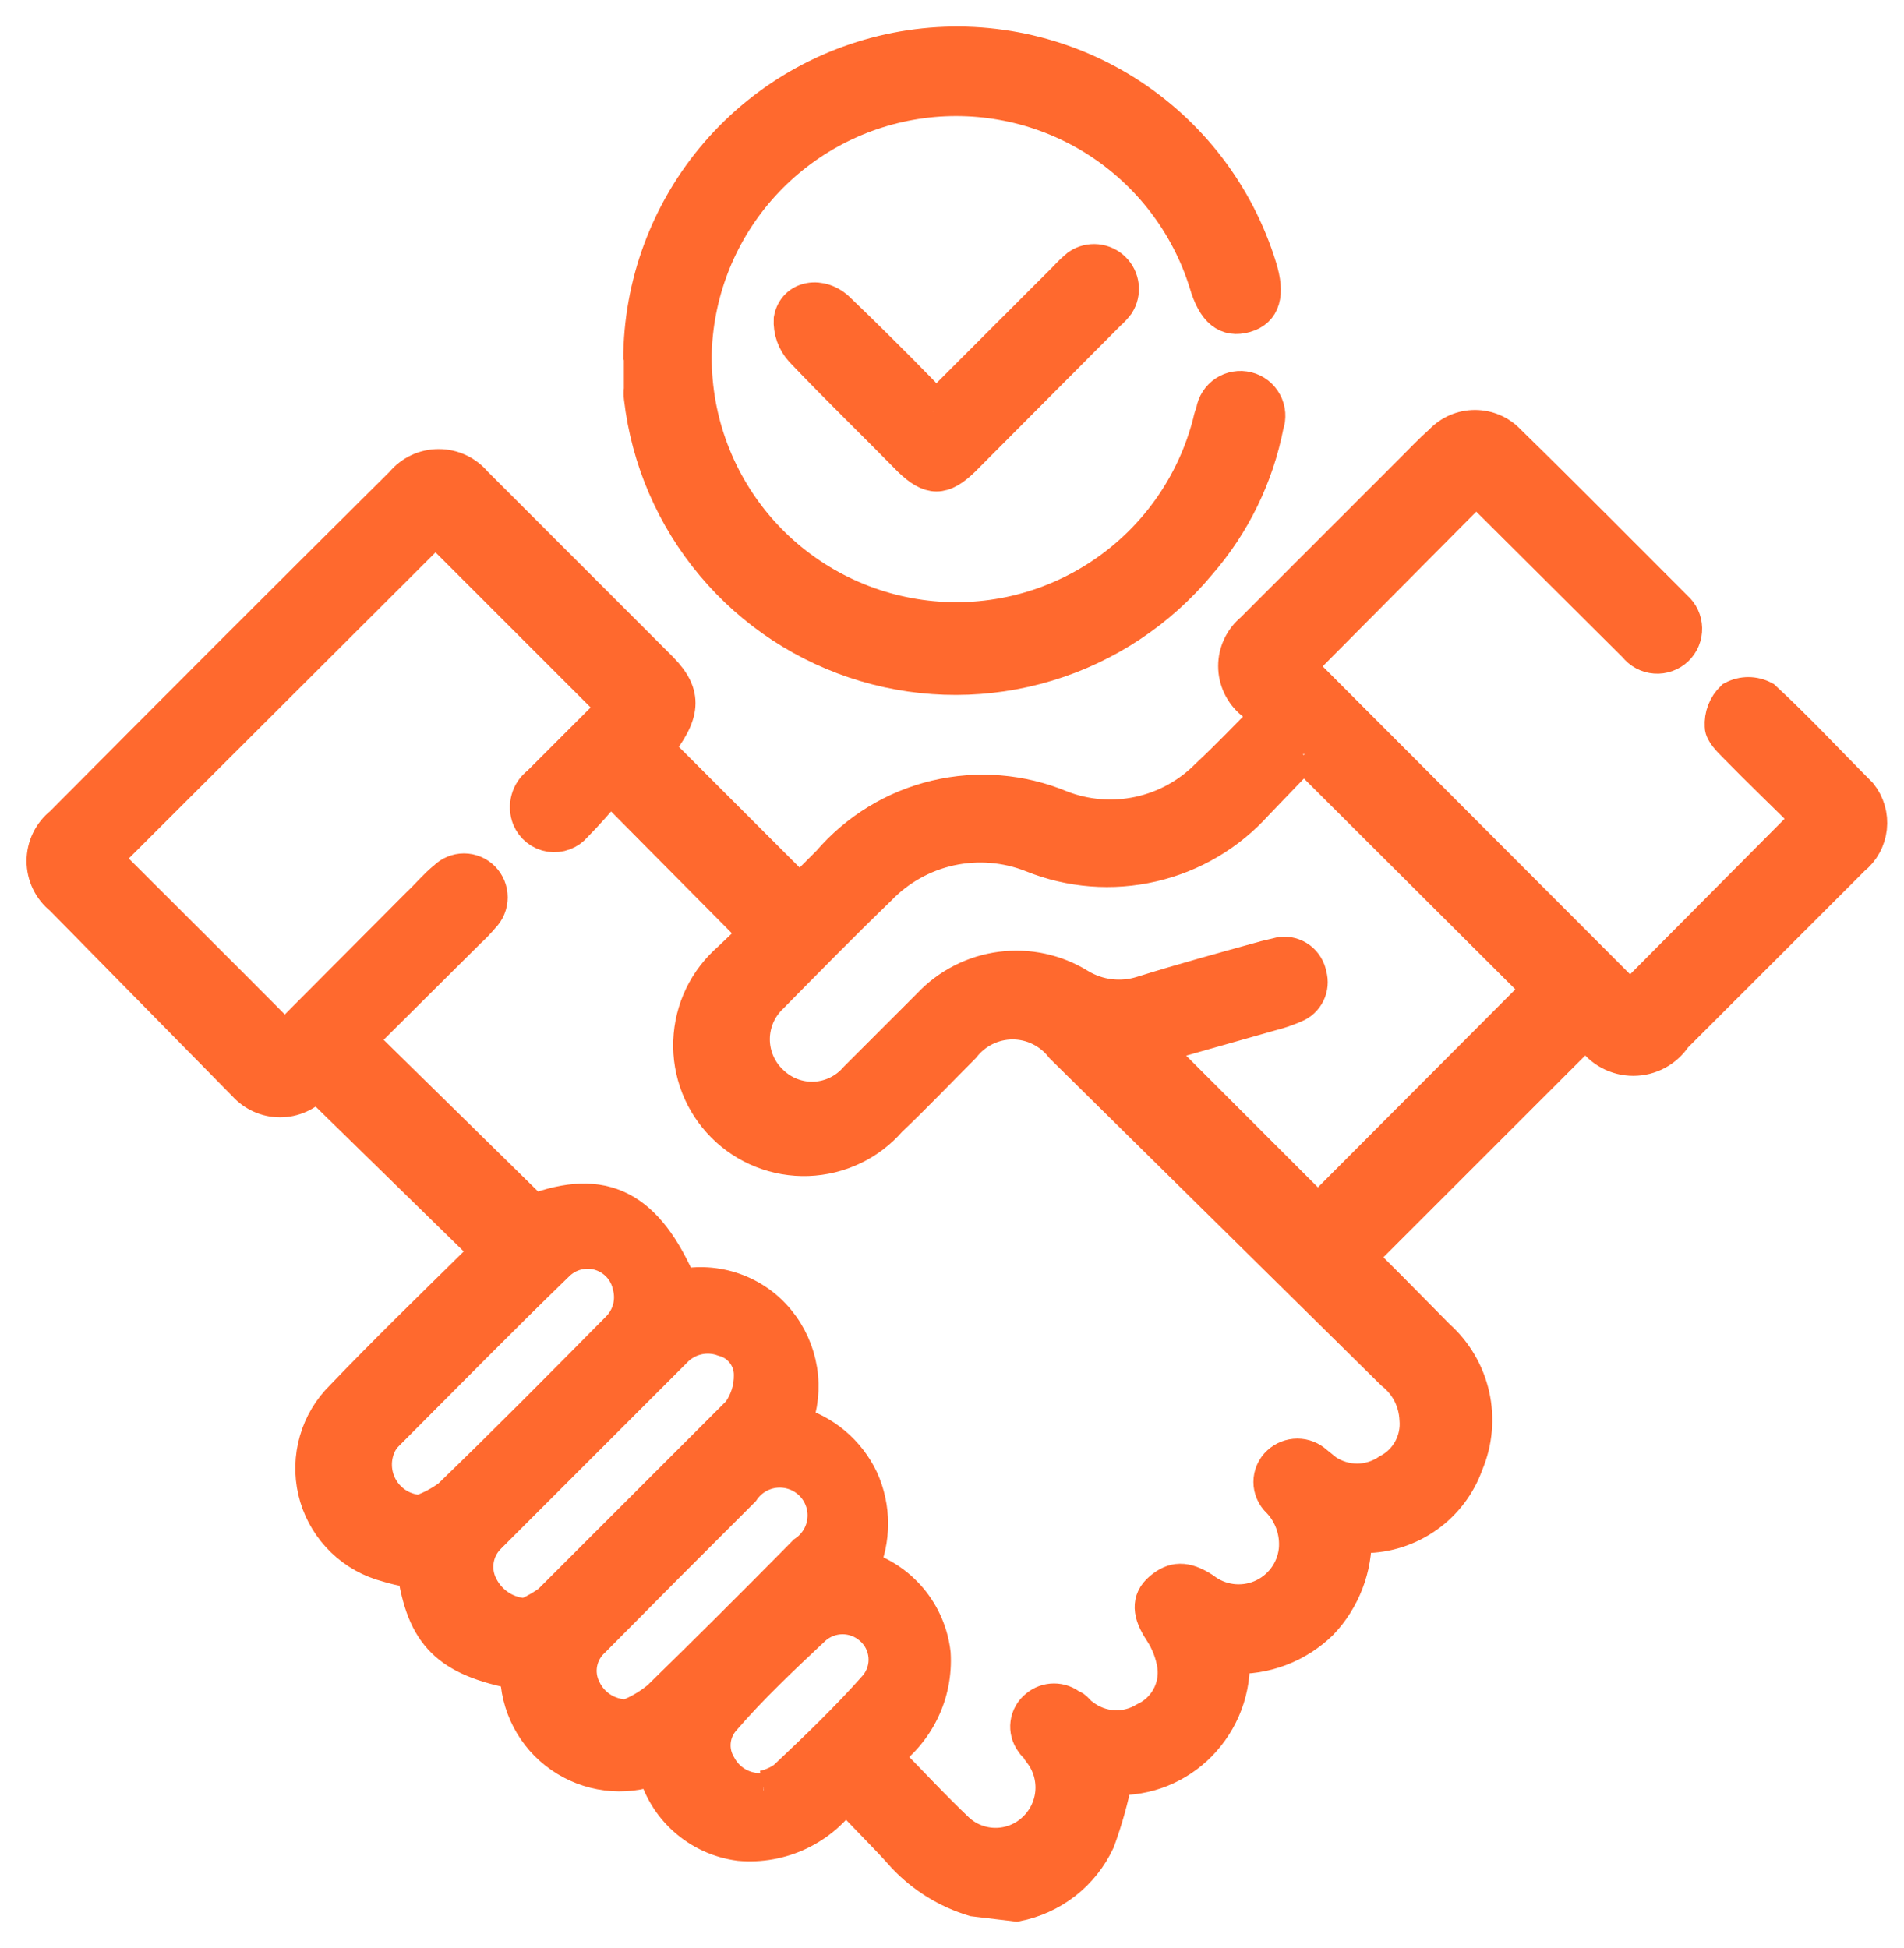 <svg width="43" height="44" viewBox="0 0 43 44" fill="none" xmlns="http://www.w3.org/2000/svg">
<path d="M21.998 42.886C21.399 42.706 20.857 42.371 20.428 41.915C20.014 41.444 19.557 41.016 19.086 40.488C18.829 40.875 18.471 41.186 18.052 41.387C17.632 41.588 17.166 41.672 16.703 41.63C16.248 41.571 15.822 41.376 15.481 41.07C15.139 40.764 14.898 40.362 14.79 39.917C14.442 40.046 14.069 40.089 13.701 40.042C13.333 39.995 12.982 39.86 12.678 39.648C12.373 39.437 12.125 39.155 11.953 38.826C11.782 38.497 11.692 38.132 11.692 37.761C10.122 37.462 9.58 36.919 9.365 35.449C9.108 35.449 8.852 35.363 8.609 35.292C8.244 35.172 7.916 34.96 7.657 34.676C7.398 34.393 7.215 34.047 7.128 33.673C7.041 33.299 7.051 32.909 7.158 32.54C7.264 32.171 7.464 31.836 7.738 31.566C8.723 30.538 9.737 29.553 10.75 28.554C10.854 28.459 10.969 28.378 11.093 28.312L7.181 24.486L7.267 24.358L7.11 24.486C7.011 24.596 6.89 24.684 6.755 24.744C6.619 24.805 6.473 24.836 6.325 24.836C6.177 24.836 6.031 24.805 5.895 24.744C5.76 24.684 5.639 24.596 5.54 24.486L1.4 20.275C1.275 20.176 1.175 20.05 1.105 19.907C1.036 19.764 1 19.607 1 19.447C1 19.288 1.036 19.131 1.105 18.987C1.175 18.844 1.275 18.718 1.4 18.619C3.951 16.05 6.515 13.485 9.094 10.925C9.193 10.806 9.318 10.709 9.458 10.643C9.599 10.577 9.752 10.543 9.908 10.543C10.063 10.543 10.217 10.577 10.357 10.643C10.498 10.709 10.622 10.806 10.722 10.925C12.149 12.353 13.576 13.78 14.918 15.122C15.475 15.693 15.432 16.121 14.804 16.906L18.059 20.161L18.73 19.49C19.358 18.758 20.201 18.243 21.14 18.02C22.078 17.797 23.064 17.877 23.954 18.248C24.517 18.467 25.133 18.516 25.724 18.389C26.315 18.262 26.856 17.965 27.28 17.535C27.737 17.106 28.179 16.649 28.707 16.107C28.558 16.042 28.418 15.955 28.293 15.85C28.174 15.752 28.078 15.629 28.012 15.49C27.945 15.35 27.911 15.198 27.911 15.044C27.911 14.889 27.945 14.737 28.012 14.597C28.078 14.458 28.174 14.335 28.293 14.237L31.862 10.668C32.09 10.44 32.319 10.197 32.561 9.983C32.657 9.881 32.774 9.799 32.903 9.743C33.031 9.688 33.17 9.659 33.311 9.659C33.451 9.659 33.59 9.688 33.719 9.743C33.848 9.799 33.964 9.881 34.06 9.983C35.331 11.225 36.572 12.481 37.829 13.737C37.894 13.793 37.946 13.862 37.983 13.94C38.019 14.017 38.039 14.102 38.041 14.187C38.043 14.273 38.028 14.358 37.995 14.437C37.962 14.516 37.913 14.588 37.851 14.647C37.789 14.706 37.715 14.751 37.634 14.78C37.554 14.809 37.468 14.821 37.382 14.814C37.297 14.808 37.214 14.784 37.138 14.743C37.063 14.703 36.996 14.647 36.944 14.58L33.546 11.197L33.332 10.997L29.307 15.051L36.815 22.573L40.869 18.491C40.341 17.963 39.756 17.406 39.185 16.821C39.071 16.706 38.899 16.535 38.899 16.407C38.892 16.291 38.909 16.174 38.951 16.066C38.993 15.957 39.058 15.86 39.142 15.779C39.247 15.723 39.365 15.693 39.484 15.693C39.604 15.693 39.722 15.723 39.827 15.779C40.584 16.478 41.255 17.206 41.997 17.948C42.081 18.052 42.143 18.172 42.18 18.3C42.218 18.428 42.229 18.562 42.215 18.695C42.2 18.827 42.16 18.956 42.095 19.073C42.031 19.19 41.944 19.293 41.84 19.376L39.242 21.974L37.814 23.401C37.713 23.554 37.575 23.68 37.413 23.767C37.251 23.854 37.07 23.899 36.887 23.899C36.703 23.899 36.522 23.854 36.36 23.767C36.198 23.68 36.06 23.554 35.959 23.401L35.802 23.273L30.677 28.397L31.362 29.082L32.462 30.196C32.853 30.545 33.126 31.008 33.241 31.52C33.356 32.032 33.308 32.567 33.104 33.051C32.937 33.524 32.628 33.934 32.219 34.225C31.81 34.516 31.322 34.675 30.82 34.678H30.577C30.588 35.04 30.526 35.401 30.396 35.739C30.266 36.077 30.071 36.386 29.821 36.648C29.557 36.904 29.244 37.104 28.9 37.234C28.556 37.364 28.189 37.422 27.822 37.404C27.845 37.769 27.791 38.134 27.663 38.476C27.535 38.818 27.336 39.129 27.08 39.389C26.834 39.64 26.538 39.837 26.211 39.968C25.884 40.098 25.533 40.158 25.181 40.145C25.086 40.631 24.952 41.108 24.782 41.573C24.611 41.938 24.357 42.258 24.04 42.506C23.722 42.754 23.35 42.923 22.955 43L21.998 42.886ZM6.411 23.501L9.451 20.447C9.665 20.247 9.851 20.018 10.065 19.847C10.119 19.793 10.184 19.749 10.255 19.72C10.326 19.691 10.402 19.675 10.479 19.675C10.556 19.675 10.632 19.691 10.703 19.72C10.774 19.749 10.838 19.793 10.893 19.847C11.004 19.959 11.066 20.11 11.066 20.268C11.066 20.426 11.004 20.577 10.893 20.689C10.795 20.805 10.691 20.915 10.579 21.017L8.095 23.487L12.049 27.37C13.619 26.784 14.59 27.255 15.361 29.068C15.763 28.983 16.18 29.01 16.568 29.146C16.956 29.282 17.298 29.521 17.559 29.839C17.82 30.157 17.991 30.539 18.057 30.945C18.122 31.351 18.078 31.768 17.93 32.151C18.259 32.242 18.564 32.402 18.825 32.621C19.087 32.841 19.297 33.114 19.443 33.422C19.584 33.734 19.657 34.072 19.657 34.414C19.657 34.756 19.584 35.094 19.443 35.406C19.875 35.535 20.259 35.787 20.549 36.132C20.838 36.477 21.019 36.9 21.07 37.347C21.098 37.795 21.009 38.243 20.811 38.646C20.614 39.049 20.314 39.394 19.943 39.646C20.514 40.231 21.042 40.802 21.613 41.344C21.85 41.563 22.161 41.684 22.484 41.684C22.806 41.684 23.117 41.563 23.354 41.344C23.596 41.125 23.747 40.824 23.779 40.499C23.81 40.175 23.72 39.85 23.526 39.589C23.526 39.503 23.383 39.431 23.326 39.332C23.239 39.215 23.2 39.07 23.219 38.926C23.238 38.782 23.312 38.651 23.426 38.561C23.532 38.471 23.666 38.422 23.804 38.422C23.943 38.422 24.077 38.471 24.182 38.561C24.268 38.561 24.339 38.703 24.439 38.761C24.64 38.918 24.884 39.011 25.14 39.026C25.395 39.042 25.648 38.979 25.867 38.846C26.092 38.74 26.278 38.566 26.398 38.348C26.519 38.13 26.567 37.88 26.538 37.633C26.495 37.342 26.388 37.064 26.224 36.819C25.981 36.448 25.938 36.148 26.224 35.906C26.509 35.663 26.766 35.649 27.166 35.906C27.349 36.049 27.568 36.141 27.799 36.172C28.031 36.203 28.266 36.172 28.481 36.082C28.696 35.992 28.884 35.846 29.024 35.659C29.164 35.473 29.252 35.252 29.278 35.021C29.299 34.816 29.275 34.609 29.209 34.415C29.142 34.22 29.035 34.042 28.893 33.893C28.834 33.84 28.788 33.774 28.756 33.702C28.724 33.63 28.707 33.551 28.707 33.472C28.707 33.393 28.724 33.314 28.756 33.242C28.788 33.169 28.834 33.104 28.893 33.051C29.004 32.949 29.149 32.892 29.3 32.892C29.451 32.892 29.596 32.949 29.706 33.051L29.935 33.236C30.145 33.379 30.394 33.456 30.649 33.456C30.903 33.456 31.152 33.379 31.362 33.236C31.575 33.124 31.749 32.952 31.863 32.741C31.977 32.531 32.027 32.291 32.005 32.052C31.995 31.847 31.942 31.647 31.849 31.464C31.755 31.282 31.623 31.122 31.462 30.995L23.997 23.63C23.863 23.458 23.692 23.319 23.497 23.223C23.302 23.127 23.087 23.077 22.869 23.077C22.651 23.077 22.437 23.127 22.241 23.223C22.046 23.319 21.875 23.458 21.741 23.63C21.185 24.186 20.657 24.743 20.086 25.285C19.855 25.55 19.573 25.765 19.256 25.915C18.939 26.066 18.595 26.15 18.244 26.162C17.893 26.174 17.544 26.113 17.218 25.984C16.891 25.855 16.595 25.66 16.348 25.412C16.1 25.163 15.906 24.866 15.778 24.539C15.651 24.212 15.591 23.863 15.605 23.512C15.618 23.162 15.703 22.817 15.855 22.501C16.007 22.185 16.223 21.903 16.488 21.674L17.102 21.089L13.776 17.734C13.525 18.047 13.258 18.347 12.977 18.634C12.911 18.713 12.825 18.773 12.729 18.809C12.632 18.846 12.528 18.856 12.426 18.841C12.324 18.825 12.228 18.783 12.147 18.719C12.066 18.655 12.003 18.572 11.963 18.477C11.909 18.342 11.901 18.194 11.94 18.055C11.978 17.915 12.062 17.793 12.178 17.706L13.905 15.979L9.836 11.91L2.342 19.39C3.684 20.732 5.04 22.074 6.425 23.473M29.421 17.035L28.365 18.134C27.745 18.825 26.928 19.309 26.023 19.518C25.119 19.728 24.172 19.653 23.312 19.305C22.724 19.072 22.08 19.02 21.462 19.154C20.844 19.289 20.281 19.605 19.843 20.061C19.015 20.86 18.216 21.674 17.416 22.488C17.28 22.613 17.172 22.766 17.098 22.935C17.024 23.105 16.986 23.288 16.986 23.473C16.986 23.658 17.024 23.841 17.098 24.01C17.172 24.18 17.28 24.332 17.416 24.458C17.546 24.583 17.7 24.681 17.869 24.745C18.038 24.809 18.218 24.838 18.398 24.83C18.579 24.822 18.755 24.777 18.918 24.698C19.08 24.619 19.225 24.509 19.343 24.372L20.999 22.716C21.423 22.265 21.991 21.974 22.605 21.894C23.219 21.813 23.841 21.947 24.368 22.274C24.58 22.402 24.817 22.484 25.063 22.513C25.309 22.543 25.559 22.52 25.795 22.445C26.709 22.159 27.651 21.902 28.579 21.645L28.936 21.56C29.081 21.543 29.227 21.583 29.344 21.67C29.46 21.758 29.539 21.887 29.564 22.031C29.602 22.163 29.59 22.306 29.529 22.43C29.468 22.553 29.364 22.651 29.235 22.702C29.06 22.779 28.879 22.841 28.693 22.887L26.024 23.644L29.764 27.384L34.788 22.345L29.464 17.035M11.721 36.562C11.97 36.471 12.205 36.346 12.42 36.191C13.848 34.764 15.275 33.336 16.703 31.909C16.883 31.66 16.978 31.36 16.974 31.052C16.974 30.866 16.912 30.686 16.798 30.539C16.685 30.392 16.526 30.286 16.346 30.239C16.152 30.167 15.941 30.155 15.741 30.203C15.54 30.251 15.358 30.358 15.218 30.51L12.363 33.365L11.036 34.692C10.886 34.838 10.787 35.027 10.754 35.233C10.721 35.438 10.754 35.649 10.85 35.834C10.94 36.014 11.073 36.168 11.237 36.283C11.402 36.398 11.593 36.469 11.792 36.491M9.494 34.164C9.734 34.08 9.961 33.96 10.165 33.807C11.45 32.565 12.706 31.295 13.962 30.025C14.09 29.899 14.183 29.742 14.231 29.569C14.278 29.396 14.279 29.213 14.233 29.04C14.197 28.865 14.113 28.703 13.992 28.572C13.87 28.441 13.715 28.345 13.544 28.295C13.372 28.245 13.19 28.243 13.017 28.289C12.845 28.334 12.688 28.426 12.563 28.554C11.264 29.811 10.008 31.095 8.737 32.366C8.668 32.432 8.61 32.509 8.566 32.594C8.485 32.756 8.445 32.936 8.452 33.118C8.458 33.299 8.51 33.476 8.602 33.632C8.694 33.788 8.824 33.919 8.98 34.012C9.136 34.105 9.313 34.157 9.494 34.164ZM14.262 38.746C14.488 38.648 14.699 38.518 14.89 38.361C16.003 37.276 17.102 36.177 18.187 35.078C18.312 34.993 18.417 34.881 18.494 34.751C18.572 34.621 18.619 34.475 18.633 34.324C18.648 34.174 18.629 34.022 18.577 33.879C18.526 33.737 18.444 33.607 18.337 33.5C18.23 33.393 18.101 33.311 17.958 33.26C17.816 33.209 17.664 33.19 17.513 33.204C17.362 33.218 17.217 33.266 17.086 33.343C16.956 33.42 16.845 33.525 16.76 33.65L15.061 35.349L13.391 37.033C13.236 37.172 13.131 37.357 13.092 37.561C13.053 37.765 13.083 37.976 13.177 38.161C13.273 38.365 13.431 38.534 13.628 38.644C13.825 38.754 14.052 38.8 14.276 38.775M17.245 40.388C17.42 40.351 17.585 40.279 17.73 40.174C18.444 39.503 19.158 38.818 19.8 38.09C19.957 37.897 20.034 37.651 20.012 37.403C19.991 37.155 19.874 36.925 19.686 36.762C19.505 36.601 19.271 36.511 19.029 36.511C18.787 36.511 18.553 36.601 18.373 36.762C17.673 37.419 16.945 38.104 16.331 38.818C16.202 38.962 16.122 39.144 16.104 39.336C16.086 39.529 16.131 39.723 16.232 39.888C16.328 40.069 16.475 40.219 16.655 40.318C16.835 40.416 17.04 40.461 17.245 40.445" fill="#FF692E"/>
<path d="M6.411 23.501L9.451 20.447C9.665 20.247 9.851 20.018 10.065 19.847C10.119 19.793 10.184 19.749 10.255 19.72C10.326 19.691 10.402 19.675 10.479 19.675C10.556 19.675 10.632 19.691 10.703 19.72C10.774 19.749 10.838 19.793 10.893 19.847C11.004 19.959 11.066 20.11 11.066 20.268C11.066 20.426 11.004 20.577 10.893 20.689C10.795 20.805 10.691 20.915 10.579 21.017L8.095 23.487L12.049 27.37C13.619 26.784 14.59 27.255 15.361 29.068C15.763 28.983 16.18 29.01 16.568 29.146C16.956 29.282 17.298 29.521 17.559 29.839C17.82 30.157 17.991 30.539 18.057 30.945C18.122 31.351 18.078 31.768 17.93 32.151C18.259 32.242 18.564 32.402 18.825 32.621C19.087 32.841 19.297 33.114 19.443 33.422C19.584 33.734 19.657 34.072 19.657 34.414C19.657 34.756 19.584 35.094 19.443 35.406C19.875 35.535 20.259 35.787 20.549 36.132C20.838 36.477 21.019 36.9 21.07 37.347C21.098 37.795 21.009 38.243 20.811 38.646C20.614 39.049 20.314 39.394 19.943 39.646C20.514 40.231 21.042 40.802 21.613 41.344C21.85 41.563 22.161 41.684 22.484 41.684C22.806 41.684 23.117 41.563 23.354 41.344C23.596 41.125 23.747 40.824 23.779 40.499C23.81 40.175 23.72 39.85 23.526 39.589C23.526 39.503 23.383 39.431 23.326 39.332C23.239 39.215 23.2 39.07 23.219 38.926C23.238 38.782 23.312 38.651 23.426 38.561C23.532 38.471 23.666 38.422 23.804 38.422C23.943 38.422 24.077 38.471 24.182 38.561C24.268 38.561 24.339 38.703 24.439 38.761C24.64 38.918 24.884 39.011 25.14 39.026C25.395 39.042 25.648 38.979 25.867 38.846C26.092 38.74 26.278 38.566 26.398 38.348C26.519 38.13 26.567 37.88 26.538 37.633C26.495 37.342 26.388 37.064 26.224 36.819C25.981 36.448 25.938 36.148 26.224 35.906C26.509 35.663 26.766 35.649 27.166 35.906C27.349 36.049 27.568 36.141 27.799 36.172C28.031 36.203 28.266 36.172 28.481 36.082C28.696 35.992 28.884 35.846 29.024 35.659C29.164 35.473 29.252 35.252 29.278 35.021C29.299 34.816 29.275 34.609 29.209 34.415C29.142 34.22 29.035 34.042 28.893 33.893C28.834 33.84 28.788 33.774 28.756 33.702C28.724 33.63 28.707 33.551 28.707 33.472C28.707 33.393 28.724 33.314 28.756 33.242C28.788 33.169 28.834 33.104 28.893 33.051C29.004 32.949 29.149 32.892 29.3 32.892C29.451 32.892 29.596 32.949 29.706 33.051L29.935 33.236C30.145 33.379 30.394 33.456 30.649 33.456C30.903 33.456 31.152 33.379 31.362 33.236C31.575 33.124 31.749 32.952 31.863 32.741C31.977 32.531 32.027 32.291 32.005 32.052C31.995 31.847 31.942 31.647 31.849 31.464C31.755 31.282 31.623 31.122 31.462 30.995L23.997 23.63C23.863 23.458 23.692 23.319 23.497 23.223C23.302 23.127 23.087 23.077 22.869 23.077C22.651 23.077 22.437 23.127 22.241 23.223C22.046 23.319 21.875 23.458 21.741 23.63C21.185 24.186 20.657 24.743 20.085 25.285C19.855 25.55 19.573 25.765 19.256 25.915C18.939 26.066 18.595 26.15 18.244 26.162C17.893 26.174 17.544 26.113 17.218 25.984C16.891 25.855 16.595 25.66 16.348 25.412C16.1 25.163 15.906 24.866 15.778 24.539C15.651 24.212 15.591 23.863 15.605 23.512C15.618 23.162 15.703 22.817 15.855 22.501C16.007 22.185 16.223 21.903 16.488 21.674L17.102 21.089L13.776 17.734C13.525 18.047 13.258 18.347 12.977 18.634C12.911 18.713 12.825 18.773 12.729 18.809C12.632 18.846 12.528 18.856 12.426 18.841C12.324 18.825 12.228 18.783 12.147 18.719C12.066 18.655 12.003 18.572 11.963 18.477C11.909 18.342 11.901 18.194 11.94 18.055C11.978 17.915 12.062 17.793 12.178 17.706L13.905 15.979L9.836 11.91L2.342 19.39C3.684 20.732 5.04 22.074 6.425 23.473M29.421 17.035L28.365 18.134C27.745 18.825 26.928 19.309 26.023 19.518C25.119 19.728 24.172 19.653 23.312 19.305C22.724 19.072 22.08 19.02 21.462 19.154C20.844 19.289 20.281 19.605 19.843 20.061C19.015 20.86 18.216 21.674 17.416 22.488C17.28 22.613 17.172 22.766 17.098 22.935C17.024 23.105 16.986 23.288 16.986 23.473C16.986 23.658 17.024 23.841 17.098 24.01C17.172 24.18 17.28 24.332 17.416 24.458C17.546 24.583 17.7 24.681 17.869 24.745C18.038 24.809 18.218 24.838 18.398 24.83C18.579 24.822 18.755 24.777 18.918 24.698C19.08 24.619 19.225 24.509 19.343 24.372L20.999 22.716C21.423 22.265 21.991 21.974 22.605 21.894C23.219 21.813 23.841 21.947 24.368 22.274C24.58 22.402 24.817 22.484 25.063 22.513C25.309 22.543 25.559 22.52 25.795 22.445C26.709 22.159 27.651 21.902 28.579 21.645L28.936 21.56C29.081 21.543 29.227 21.583 29.344 21.67C29.46 21.758 29.539 21.887 29.564 22.031C29.602 22.163 29.59 22.306 29.529 22.43C29.468 22.553 29.364 22.651 29.235 22.702C29.06 22.779 28.879 22.841 28.693 22.887L26.024 23.644L29.764 27.384L34.788 22.345L29.464 17.035M11.721 36.562C11.97 36.471 12.205 36.346 12.42 36.191C13.848 34.764 15.275 33.336 16.703 31.909C16.883 31.66 16.978 31.36 16.974 31.052C16.974 30.866 16.912 30.686 16.798 30.539C16.685 30.392 16.526 30.286 16.346 30.239C16.152 30.167 15.941 30.155 15.741 30.203C15.54 30.251 15.358 30.358 15.218 30.51L12.363 33.365L11.036 34.692C10.886 34.838 10.787 35.027 10.754 35.233C10.721 35.438 10.754 35.649 10.85 35.834C10.94 36.014 11.073 36.168 11.237 36.283C11.402 36.398 11.593 36.469 11.792 36.491M9.494 34.164C9.734 34.08 9.961 33.96 10.165 33.807C11.45 32.565 12.706 31.295 13.962 30.025C14.09 29.899 14.183 29.742 14.231 29.569C14.278 29.396 14.279 29.213 14.233 29.04C14.197 28.865 14.113 28.703 13.992 28.572C13.87 28.441 13.715 28.345 13.544 28.295C13.372 28.245 13.19 28.243 13.017 28.289C12.845 28.334 12.688 28.426 12.563 28.554C11.264 29.811 10.008 31.095 8.737 32.366C8.668 32.432 8.61 32.509 8.566 32.594C8.485 32.756 8.445 32.936 8.452 33.118C8.458 33.299 8.51 33.476 8.602 33.632C8.694 33.788 8.824 33.919 8.98 34.012C9.136 34.105 9.313 34.157 9.494 34.164M14.262 38.746C14.488 38.648 14.699 38.518 14.89 38.361C16.003 37.276 17.102 36.177 18.187 35.078C18.312 34.993 18.417 34.881 18.494 34.751C18.572 34.621 18.619 34.475 18.633 34.324C18.648 34.174 18.629 34.022 18.577 33.879C18.526 33.737 18.444 33.607 18.337 33.5C18.23 33.393 18.101 33.311 17.958 33.26C17.816 33.209 17.664 33.19 17.513 33.204C17.362 33.218 17.217 33.266 17.086 33.343C16.956 33.42 16.845 33.525 16.76 33.65L15.061 35.349L13.391 37.033C13.236 37.172 13.131 37.357 13.092 37.561C13.053 37.765 13.083 37.976 13.177 38.161C13.273 38.365 13.431 38.534 13.628 38.644C13.825 38.754 14.052 38.8 14.276 38.775M17.245 40.388C17.42 40.351 17.585 40.279 17.73 40.174C18.444 39.503 19.158 38.818 19.8 38.09C19.957 37.897 20.034 37.651 20.012 37.403C19.991 37.155 19.874 36.925 19.686 36.762C19.505 36.601 19.271 36.511 19.029 36.511C18.787 36.511 18.553 36.601 18.373 36.762C17.673 37.419 16.945 38.104 16.331 38.818C16.202 38.962 16.122 39.144 16.104 39.336C16.086 39.529 16.131 39.723 16.232 39.888C16.328 40.069 16.475 40.219 16.655 40.318C16.835 40.416 17.04 40.461 17.245 40.445M21.998 42.886C21.399 42.706 20.857 42.371 20.428 41.915C20.014 41.444 19.557 41.016 19.086 40.488C18.829 40.875 18.471 41.186 18.052 41.387C17.632 41.588 17.166 41.672 16.703 41.63C16.248 41.571 15.822 41.376 15.481 41.07C15.139 40.764 14.898 40.362 14.79 39.917C14.442 40.046 14.069 40.089 13.701 40.042C13.333 39.995 12.982 39.86 12.678 39.648C12.373 39.437 12.125 39.155 11.953 38.826C11.782 38.497 11.692 38.132 11.692 37.761C10.122 37.462 9.58 36.919 9.365 35.449C9.108 35.449 8.852 35.363 8.609 35.292C8.244 35.172 7.916 34.96 7.657 34.676C7.398 34.393 7.215 34.047 7.128 33.673C7.041 33.299 7.051 32.909 7.158 32.54C7.264 32.171 7.464 31.836 7.738 31.566C8.723 30.538 9.737 29.553 10.75 28.554C10.854 28.459 10.969 28.378 11.093 28.312L7.181 24.486L7.267 24.358L7.11 24.486C7.011 24.596 6.89 24.684 6.755 24.744C6.619 24.805 6.473 24.836 6.325 24.836C6.177 24.836 6.031 24.805 5.895 24.744C5.76 24.684 5.639 24.596 5.54 24.486L1.4 20.275C1.275 20.176 1.175 20.05 1.105 19.907C1.036 19.764 1 19.607 1 19.447C1 19.288 1.036 19.131 1.105 18.987C1.175 18.844 1.275 18.718 1.4 18.619C3.951 16.05 6.515 13.485 9.094 10.925C9.193 10.806 9.318 10.709 9.458 10.643C9.599 10.577 9.752 10.543 9.908 10.543C10.063 10.543 10.217 10.577 10.357 10.643C10.498 10.709 10.622 10.806 10.722 10.925C12.149 12.353 13.576 13.78 14.918 15.122C15.475 15.693 15.432 16.121 14.804 16.906L18.059 20.161L18.73 19.49C19.358 18.758 20.201 18.243 21.14 18.02C22.078 17.797 23.064 17.877 23.954 18.248C24.517 18.467 25.133 18.516 25.724 18.389C26.315 18.262 26.856 17.965 27.28 17.535C27.737 17.106 28.179 16.649 28.707 16.107C28.558 16.042 28.418 15.955 28.293 15.85C28.174 15.752 28.078 15.629 28.012 15.49C27.945 15.35 27.911 15.198 27.911 15.044C27.911 14.889 27.945 14.737 28.012 14.597C28.078 14.458 28.174 14.335 28.293 14.237L31.862 10.668C32.09 10.44 32.319 10.197 32.561 9.983C32.657 9.881 32.774 9.799 32.903 9.743C33.031 9.688 33.17 9.659 33.311 9.659C33.451 9.659 33.59 9.688 33.719 9.743C33.848 9.799 33.964 9.881 34.06 9.983C35.331 11.225 36.572 12.481 37.829 13.737C37.894 13.793 37.946 13.862 37.983 13.94C38.019 14.017 38.039 14.102 38.041 14.187C38.043 14.273 38.028 14.358 37.995 14.437C37.962 14.516 37.913 14.588 37.851 14.647C37.789 14.706 37.715 14.751 37.634 14.78C37.554 14.809 37.468 14.821 37.382 14.814C37.297 14.808 37.214 14.784 37.138 14.743C37.063 14.703 36.996 14.647 36.944 14.58L33.546 11.197L33.332 10.997L29.307 15.051L36.815 22.573L40.869 18.491C40.341 17.963 39.756 17.406 39.185 16.821C39.071 16.706 38.899 16.535 38.899 16.407C38.892 16.291 38.909 16.174 38.951 16.066C38.993 15.957 39.058 15.86 39.142 15.779C39.247 15.723 39.365 15.693 39.484 15.693C39.604 15.693 39.722 15.723 39.827 15.779C40.584 16.478 41.255 17.206 41.997 17.948C42.081 18.052 42.143 18.172 42.18 18.3C42.218 18.428 42.229 18.562 42.215 18.695C42.2 18.827 42.16 18.956 42.095 19.073C42.031 19.19 41.944 19.293 41.84 19.376L39.242 21.974L37.814 23.401C37.713 23.554 37.575 23.68 37.413 23.767C37.251 23.854 37.07 23.899 36.887 23.899C36.703 23.899 36.522 23.854 36.36 23.767C36.198 23.68 36.06 23.554 35.959 23.401L35.802 23.273L30.677 28.397L31.362 29.082L32.462 30.196C32.853 30.545 33.126 31.008 33.241 31.52C33.356 32.032 33.308 32.567 33.104 33.051C32.937 33.524 32.628 33.934 32.219 34.225C31.81 34.516 31.322 34.675 30.82 34.678H30.577C30.588 35.04 30.526 35.401 30.396 35.739C30.266 36.077 30.071 36.386 29.821 36.648C29.557 36.904 29.244 37.104 28.9 37.234C28.556 37.364 28.189 37.422 27.822 37.404C27.845 37.769 27.791 38.134 27.663 38.476C27.535 38.818 27.336 39.129 27.08 39.389C26.834 39.64 26.538 39.837 26.211 39.968C25.884 40.098 25.533 40.158 25.181 40.145C25.086 40.631 24.952 41.108 24.782 41.573C24.611 41.938 24.357 42.258 24.04 42.506C23.722 42.754 23.35 42.923 22.955 43L21.998 42.886Z" stroke="#FF692E" stroke-width="0.8"/>
<path d="M14.476 8.128C14.478 6.419 15.093 4.768 16.209 3.474C17.326 2.181 18.869 1.331 20.559 1.078C22.249 0.826 23.973 1.188 25.419 2.099C26.864 3.011 27.935 4.41 28.436 6.044C28.622 6.643 28.522 7 28.122 7.114C27.722 7.228 27.437 7.028 27.251 6.386C26.836 5.051 25.962 3.906 24.784 3.153C23.605 2.4 22.199 2.089 20.813 2.273C19.427 2.458 18.151 3.127 17.21 4.162C16.27 5.196 15.726 6.53 15.675 7.928C15.638 9.384 16.139 10.802 17.081 11.912C18.024 13.022 19.343 13.745 20.785 13.945C22.227 14.145 23.693 13.806 24.901 12.993C26.11 12.181 26.977 10.952 27.337 9.541C27.354 9.458 27.378 9.377 27.408 9.298C27.421 9.214 27.452 9.133 27.498 9.061C27.544 8.989 27.605 8.927 27.676 8.88C27.747 8.833 27.828 8.801 27.912 8.787C27.996 8.772 28.082 8.776 28.165 8.797C28.248 8.818 28.326 8.856 28.393 8.908C28.46 8.961 28.516 9.027 28.556 9.103C28.597 9.178 28.621 9.261 28.627 9.346C28.633 9.432 28.622 9.517 28.593 9.598C28.368 10.756 27.841 11.835 27.066 12.724C26.172 13.798 24.983 14.586 23.647 14.99C22.31 15.395 20.884 15.398 19.545 15C18.206 14.602 17.013 13.82 16.115 12.75C15.216 11.681 14.651 10.371 14.49 8.984C14.482 8.918 14.482 8.851 14.49 8.784V8.128" fill="#FF692E"/>
<path d="M14.476 8.128C14.478 6.419 15.093 4.768 16.209 3.474C17.326 2.181 18.869 1.331 20.559 1.078C22.249 0.826 23.973 1.188 25.419 2.099C26.864 3.011 27.935 4.41 28.436 6.044C28.622 6.643 28.522 7 28.122 7.114C27.722 7.228 27.437 7.028 27.251 6.386C26.836 5.051 25.962 3.906 24.784 3.153C23.605 2.4 22.199 2.089 20.813 2.273C19.427 2.458 18.151 3.127 17.21 4.162C16.27 5.196 15.726 6.53 15.675 7.928C15.638 9.384 16.139 10.802 17.081 11.912C18.024 13.022 19.343 13.745 20.785 13.945C22.227 14.145 23.693 13.806 24.901 12.993C26.11 12.181 26.977 10.952 27.337 9.541C27.354 9.458 27.378 9.377 27.408 9.298C27.421 9.214 27.452 9.133 27.498 9.061C27.544 8.989 27.605 8.927 27.676 8.88C27.747 8.833 27.828 8.801 27.912 8.787C27.996 8.772 28.082 8.776 28.165 8.797C28.248 8.818 28.326 8.856 28.393 8.908C28.46 8.961 28.516 9.027 28.556 9.103C28.597 9.178 28.621 9.261 28.627 9.346C28.633 9.432 28.622 9.517 28.593 9.598C28.368 10.756 27.841 11.835 27.066 12.724C26.172 13.798 24.983 14.586 23.647 14.99C22.31 15.395 20.884 15.398 19.545 15C18.206 14.602 17.013 13.82 16.115 12.75C15.216 11.681 14.651 10.371 14.49 8.984C14.482 8.918 14.482 8.851 14.49 8.784V8.128" stroke="#FF692E" stroke-width="0.8"/>
<path d="M21.071 9.298L24.069 6.3C24.162 6.198 24.262 6.103 24.368 6.015C24.486 5.937 24.626 5.902 24.766 5.915C24.907 5.929 25.038 5.99 25.138 6.089C25.239 6.187 25.302 6.318 25.318 6.458C25.334 6.597 25.301 6.739 25.225 6.857C25.166 6.935 25.099 7.007 25.025 7.071L21.742 10.369C21.285 10.811 21.014 10.811 20.557 10.369C19.744 9.541 18.916 8.741 18.116 7.899C18.032 7.807 17.968 7.699 17.926 7.581C17.884 7.463 17.867 7.339 17.873 7.214C17.959 6.729 18.544 6.629 18.93 7.014C19.572 7.628 20.2 8.256 20.814 8.884C20.909 9.016 20.995 9.154 21.071 9.298Z" fill="#FF692E"/>
<path d="M21.071 9.298L24.069 6.3C24.162 6.198 24.262 6.103 24.368 6.015C24.486 5.937 24.626 5.902 24.766 5.915C24.907 5.929 25.038 5.99 25.138 6.089C25.239 6.187 25.302 6.318 25.318 6.458C25.334 6.597 25.301 6.739 25.225 6.857C25.166 6.935 25.099 7.007 25.025 7.071L21.742 10.369C21.285 10.811 21.014 10.811 20.557 10.369C19.744 9.541 18.916 8.741 18.116 7.899C18.032 7.807 17.968 7.699 17.926 7.581C17.884 7.463 17.867 7.339 17.873 7.214C17.959 6.729 18.544 6.629 18.93 7.014C19.572 7.628 20.2 8.256 20.814 8.884C20.909 9.016 20.995 9.154 21.071 9.298" stroke="#FF692E" stroke-width="0.8"/>
</svg>
